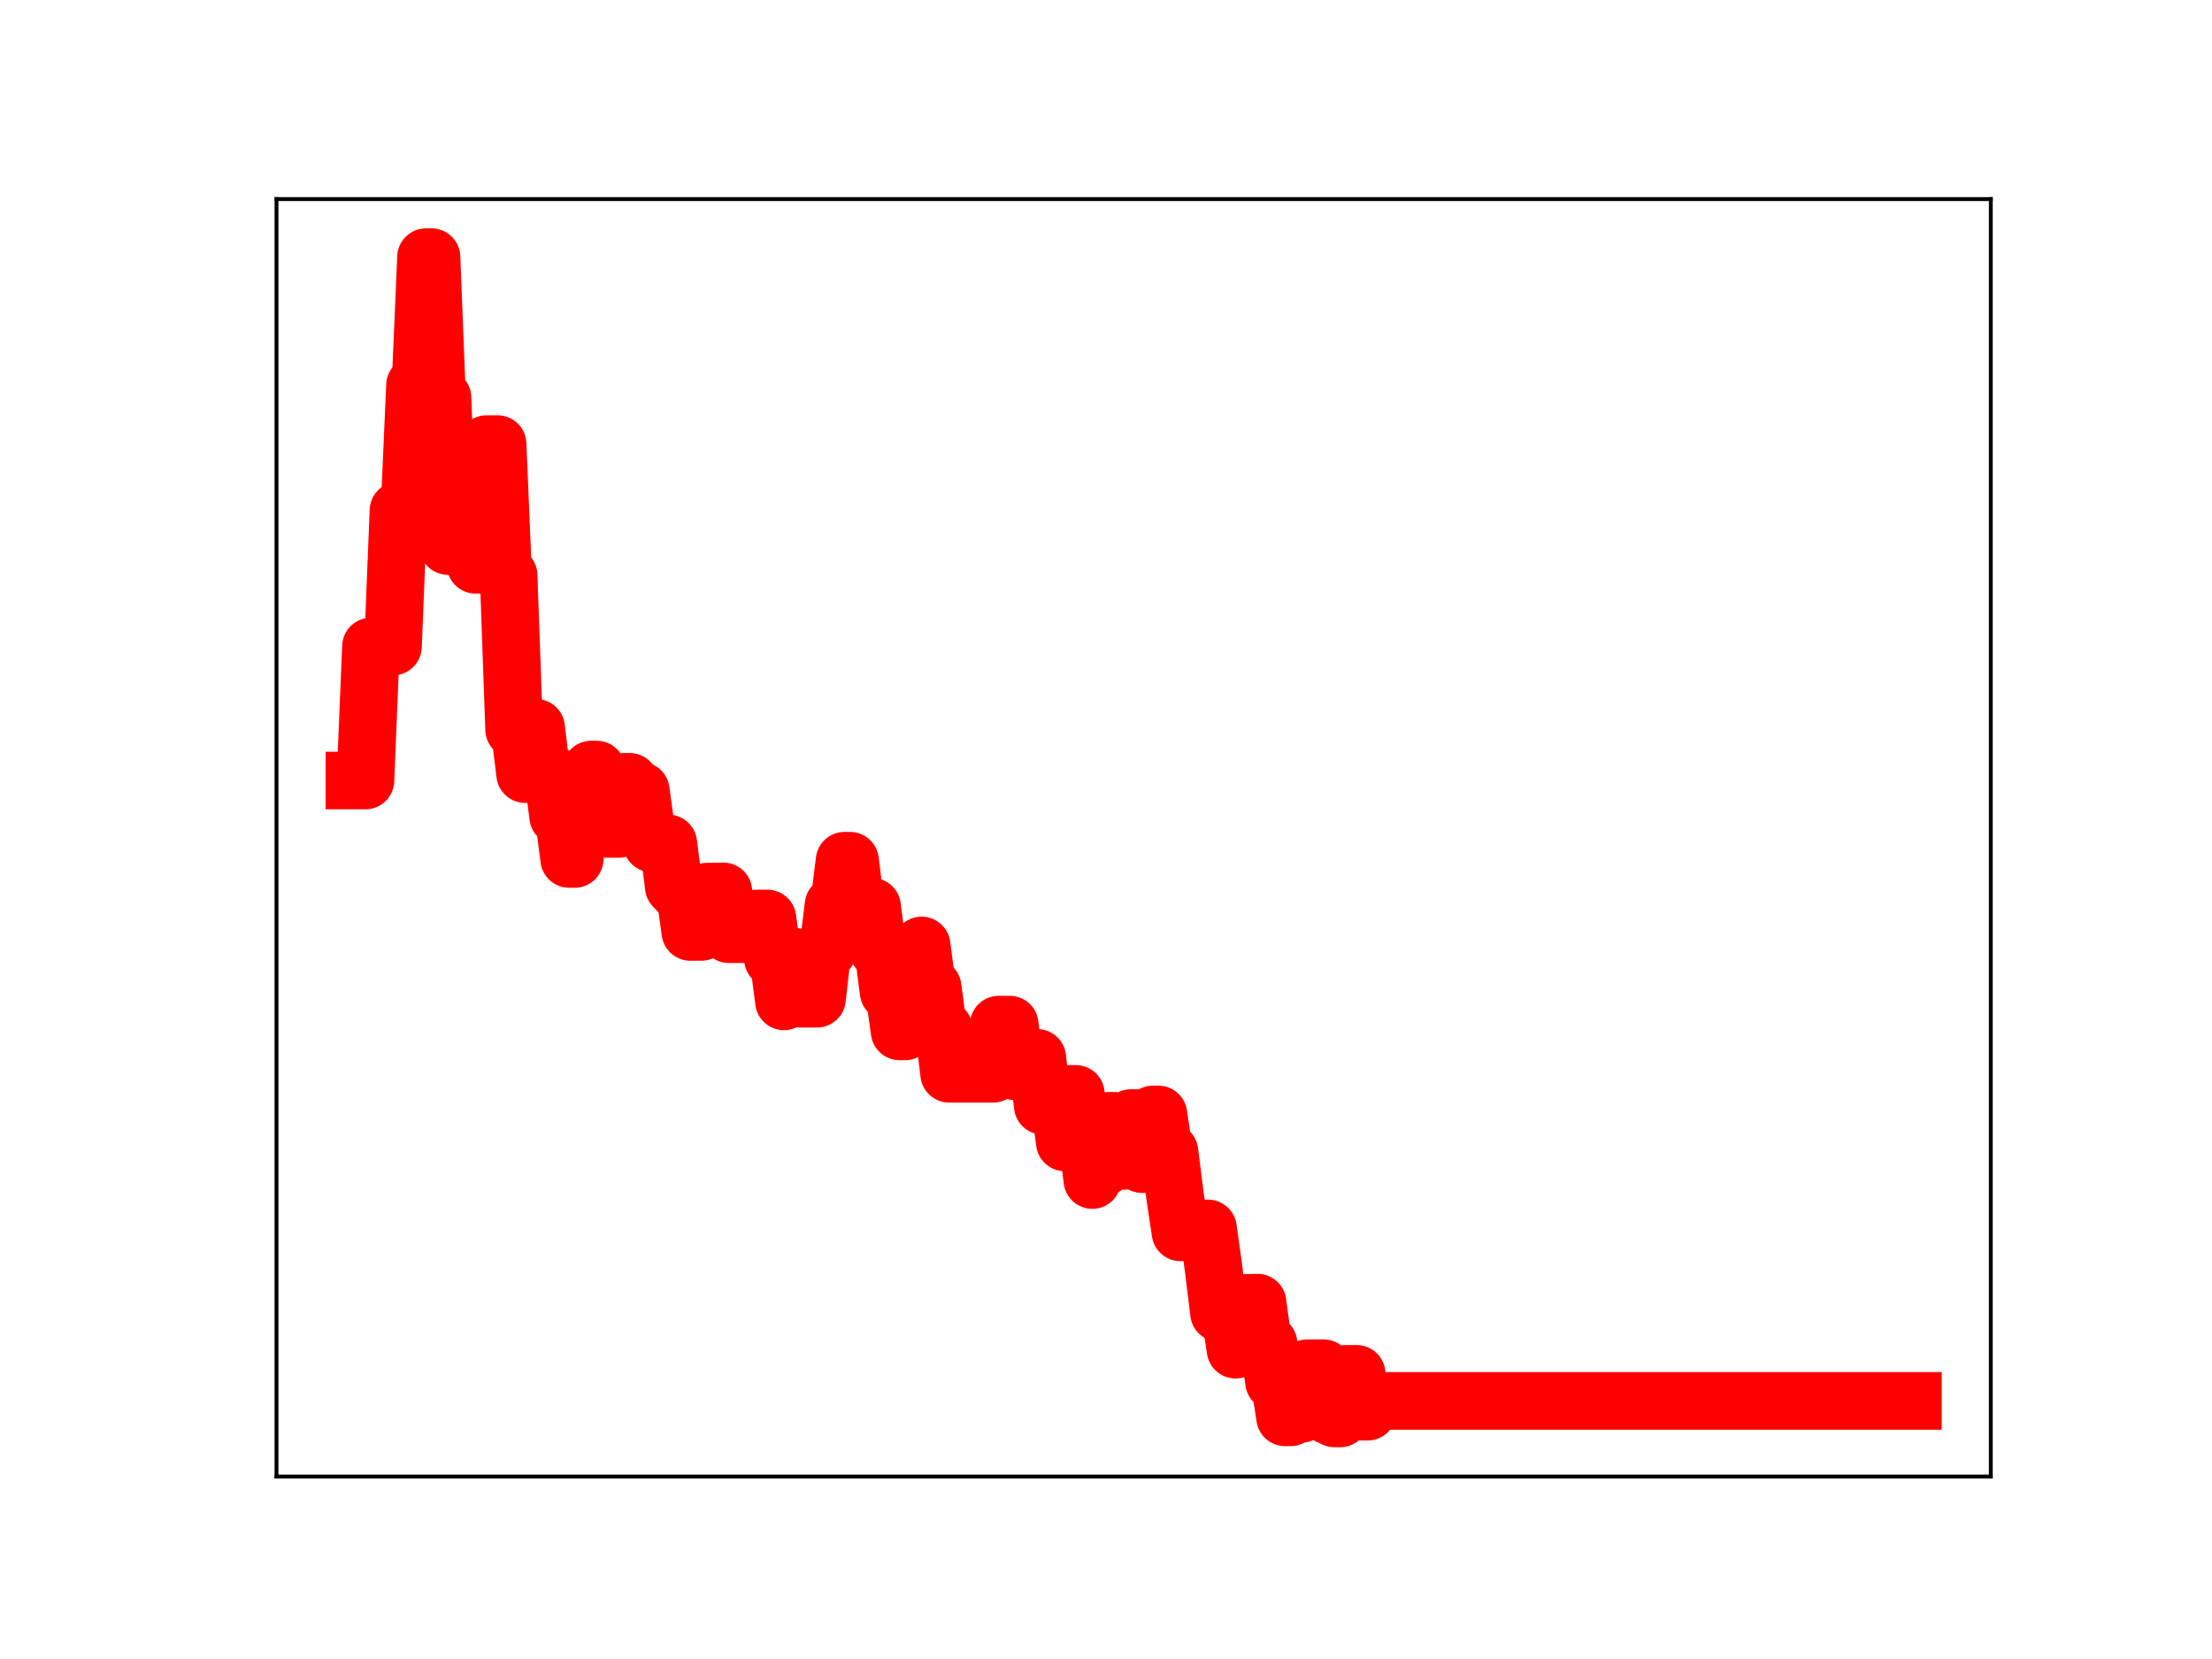 <?xml version="1.0" encoding="utf-8" standalone="no"?>
<!DOCTYPE svg PUBLIC "-//W3C//DTD SVG 1.1//EN"
  "http://www.w3.org/Graphics/SVG/1.1/DTD/svg11.dtd">
<!-- Created with matplotlib (https://matplotlib.org/) -->
<svg height="345.6pt" version="1.1" viewBox="0 0 460.8 345.6" width="460.8pt" xmlns="http://www.w3.org/2000/svg" xmlns:xlink="http://www.w3.org/1999/xlink">
 <defs>
  <style type="text/css">
*{stroke-linecap:butt;stroke-linejoin:round;}
  </style>
 </defs>
 <g id="figure_1">
  <g id="patch_1">
   <path d="M 0 345.6 
L 460.8 345.6 
L 460.8 0 
L 0 0 
z
" style="fill:#ffffff;"/>
  </g>
  <g id="axes_1">
   <g id="patch_2">
    <path d="M 57.6 307.584 
L 414.72 307.584 
L 414.72 41.472 
L 57.6 41.472 
z
" style="fill:#ffffff;"/>
   </g>
   <g id="line2d_1">
    <path clip-path="url(#p94b9db3581)" d="M 73.833 162.597 
L 76.127 162.597 
L 77.274 134.69 
L 81.863 134.69 
L 83.01 106.35 
L 85.305 106.35 
L 86.452 80.25 
L 87.599 80.25 
L 88.746 53.568 
L 89.893 53.568 
L 91.041 82.873 
L 92.188 82.873 
L 93.335 113.751 
L 97.924 113.751 
L 99.071 117.655 
L 100.218 117.655 
L 101.365 92.515 
L 103.66 92.515 
L 104.807 119.828 
L 105.954 119.828 
L 107.101 151.978 
L 108.248 151.978 
L 109.396 161.263 
L 110.543 161.263 
L 111.69 151.629 
L 112.837 161.286 
L 115.132 161.286 
L 116.279 170.097 
L 117.426 170.097 
L 118.573 178.94 
L 119.72 178.94 
L 120.867 169.253 
L 122.015 169.253 
L 123.162 160.318 
L 124.309 160.318 
L 125.456 163.246 
L 126.603 172.68 
L 128.898 172.68 
L 130.045 162.872 
L 131.192 162.872 
L 132.339 164.718 
L 133.487 164.718 
L 134.634 173.137 
L 135.781 175.702 
L 139.223 175.702 
L 140.37 184.728 
L 141.517 185.922 
L 142.664 185.922 
L 143.811 194.141 
L 146.106 194.141 
L 147.253 185.748 
L 150.694 185.699 
L 151.842 194.616 
L 155.283 194.616 
L 156.43 192.556 
L 157.578 191.343 
L 159.872 191.343 
L 161.019 199.752 
L 162.166 199.752 
L 163.313 208.601 
L 164.461 199.325 
L 165.608 199.325 
L 166.755 208.053 
L 170.197 208.053 
L 171.344 197.909 
L 172.491 197.909 
L 173.638 188.56 
L 174.785 188.56 
L 175.933 179.307 
L 177.08 179.307 
L 178.227 188.517 
L 179.374 188.517 
L 180.521 188.884 
L 181.669 188.884 
L 182.816 197.748 
L 183.963 197.748 
L 185.11 206.636 
L 186.257 206.636 
L 187.404 214.855 
L 188.552 214.855 
L 189.699 206.062 
L 190.846 206.062 
L 191.993 196.954 
L 193.14 205.668 
L 194.288 205.668 
L 195.435 214.3 
L 196.582 214.3 
L 197.729 223.689 
L 206.907 223.689 
L 208.054 213.447 
L 210.348 213.447 
L 211.495 223.178 
L 212.643 223.178 
L 213.79 220.377 
L 216.084 220.377 
L 217.231 230.363 
L 218.379 230.363 
L 219.526 229.341 
L 220.673 229.341 
L 221.82 237.985 
L 222.967 227.883 
L 224.115 227.883 
L 225.262 236.664 
L 226.409 236.664 
L 227.556 245.823 
L 228.703 243.26 
L 229.85 243.26 
L 230.998 233.483 
L 232.145 233.483 
L 233.292 241.82 
L 234.439 241.82 
L 235.586 232.912 
L 236.734 232.912 
L 237.881 242.499 
L 239.028 242.499 
L 240.175 232.159 
L 241.322 232.159 
L 242.47 239.931 
L 243.617 239.931 
L 244.764 249.041 
L 245.911 256.717 
L 248.205 256.717 
L 249.353 255.901 
L 251.647 255.901 
L 252.794 264.1 
L 253.941 273.514 
L 256.236 273.514 
L 257.383 281.164 
L 258.53 271.434 
L 261.972 271.369 
L 263.119 279.908 
L 264.266 279.908 
L 265.413 287.873 
L 266.561 287.873 
L 267.708 295.258 
L 268.855 295.258 
L 270.002 294.525 
L 271.149 294.525 
L 272.296 285.027 
L 275.738 285.027 
L 276.885 294.959 
L 278.032 295.488 
L 279.18 295.488 
L 280.327 286.197 
L 282.621 286.197 
L 283.768 294.08 
L 284.916 294.08 
L 286.063 291.833 
L 398.487 291.833 
L 398.487 291.833 
" style="fill:none;stroke:#ff0000;stroke-linecap:square;stroke-width:12;"/>
    <defs>
     <path d="M 0 3 
C 0.796 3 1.559 2.684 2.121 2.121 
C 2.684 1.559 3 0.796 3 0 
C 3 -0.796 2.684 -1.559 2.121 -2.121 
C 1.559 -2.684 0.796 -3 0 -3 
C -0.796 -3 -1.559 -2.684 -2.121 -2.121 
C -2.684 -1.559 -3 -0.796 -3 0 
C -3 0.796 -2.684 1.559 -2.121 2.121 
C -1.559 2.684 -0.796 3 0 3 
z
" id="mf8031510fc" style="stroke:#ff0000;"/>
    </defs>
    <g clip-path="url(#p94b9db3581)">
     <use style="fill:#ff0000;stroke:#ff0000;" x="73.833" xlink:href="#mf8031510fc" y="162.597"/>
     <use style="fill:#ff0000;stroke:#ff0000;" x="74.98" xlink:href="#mf8031510fc" y="162.597"/>
     <use style="fill:#ff0000;stroke:#ff0000;" x="76.127" xlink:href="#mf8031510fc" y="162.597"/>
     <use style="fill:#ff0000;stroke:#ff0000;" x="77.274" xlink:href="#mf8031510fc" y="134.69"/>
     <use style="fill:#ff0000;stroke:#ff0000;" x="78.421" xlink:href="#mf8031510fc" y="134.69"/>
     <use style="fill:#ff0000;stroke:#ff0000;" x="79.569" xlink:href="#mf8031510fc" y="134.69"/>
     <use style="fill:#ff0000;stroke:#ff0000;" x="80.716" xlink:href="#mf8031510fc" y="134.69"/>
     <use style="fill:#ff0000;stroke:#ff0000;" x="81.863" xlink:href="#mf8031510fc" y="134.69"/>
     <use style="fill:#ff0000;stroke:#ff0000;" x="83.01" xlink:href="#mf8031510fc" y="106.35"/>
     <use style="fill:#ff0000;stroke:#ff0000;" x="84.157" xlink:href="#mf8031510fc" y="106.35"/>
     <use style="fill:#ff0000;stroke:#ff0000;" x="85.305" xlink:href="#mf8031510fc" y="106.35"/>
     <use style="fill:#ff0000;stroke:#ff0000;" x="86.452" xlink:href="#mf8031510fc" y="80.25"/>
     <use style="fill:#ff0000;stroke:#ff0000;" x="87.599" xlink:href="#mf8031510fc" y="80.25"/>
     <use style="fill:#ff0000;stroke:#ff0000;" x="88.746" xlink:href="#mf8031510fc" y="53.568"/>
     <use style="fill:#ff0000;stroke:#ff0000;" x="89.893" xlink:href="#mf8031510fc" y="53.568"/>
     <use style="fill:#ff0000;stroke:#ff0000;" x="91.041" xlink:href="#mf8031510fc" y="82.873"/>
     <use style="fill:#ff0000;stroke:#ff0000;" x="92.188" xlink:href="#mf8031510fc" y="82.873"/>
     <use style="fill:#ff0000;stroke:#ff0000;" x="93.335" xlink:href="#mf8031510fc" y="113.751"/>
     <use style="fill:#ff0000;stroke:#ff0000;" x="94.482" xlink:href="#mf8031510fc" y="113.751"/>
     <use style="fill:#ff0000;stroke:#ff0000;" x="95.629" xlink:href="#mf8031510fc" y="113.751"/>
     <use style="fill:#ff0000;stroke:#ff0000;" x="96.777" xlink:href="#mf8031510fc" y="113.751"/>
     <use style="fill:#ff0000;stroke:#ff0000;" x="97.924" xlink:href="#mf8031510fc" y="113.751"/>
     <use style="fill:#ff0000;stroke:#ff0000;" x="99.071" xlink:href="#mf8031510fc" y="117.655"/>
     <use style="fill:#ff0000;stroke:#ff0000;" x="100.218" xlink:href="#mf8031510fc" y="117.655"/>
     <use style="fill:#ff0000;stroke:#ff0000;" x="101.365" xlink:href="#mf8031510fc" y="92.515"/>
     <use style="fill:#ff0000;stroke:#ff0000;" x="102.512" xlink:href="#mf8031510fc" y="92.515"/>
     <use style="fill:#ff0000;stroke:#ff0000;" x="103.66" xlink:href="#mf8031510fc" y="92.515"/>
     <use style="fill:#ff0000;stroke:#ff0000;" x="104.807" xlink:href="#mf8031510fc" y="119.828"/>
     <use style="fill:#ff0000;stroke:#ff0000;" x="105.954" xlink:href="#mf8031510fc" y="119.828"/>
     <use style="fill:#ff0000;stroke:#ff0000;" x="107.101" xlink:href="#mf8031510fc" y="151.978"/>
     <use style="fill:#ff0000;stroke:#ff0000;" x="108.248" xlink:href="#mf8031510fc" y="151.978"/>
     <use style="fill:#ff0000;stroke:#ff0000;" x="109.396" xlink:href="#mf8031510fc" y="161.263"/>
     <use style="fill:#ff0000;stroke:#ff0000;" x="110.543" xlink:href="#mf8031510fc" y="161.263"/>
     <use style="fill:#ff0000;stroke:#ff0000;" x="111.69" xlink:href="#mf8031510fc" y="151.629"/>
     <use style="fill:#ff0000;stroke:#ff0000;" x="112.837" xlink:href="#mf8031510fc" y="161.286"/>
     <use style="fill:#ff0000;stroke:#ff0000;" x="113.984" xlink:href="#mf8031510fc" y="161.286"/>
     <use style="fill:#ff0000;stroke:#ff0000;" x="115.132" xlink:href="#mf8031510fc" y="161.286"/>
     <use style="fill:#ff0000;stroke:#ff0000;" x="116.279" xlink:href="#mf8031510fc" y="170.097"/>
     <use style="fill:#ff0000;stroke:#ff0000;" x="117.426" xlink:href="#mf8031510fc" y="170.097"/>
     <use style="fill:#ff0000;stroke:#ff0000;" x="118.573" xlink:href="#mf8031510fc" y="178.94"/>
     <use style="fill:#ff0000;stroke:#ff0000;" x="119.72" xlink:href="#mf8031510fc" y="178.94"/>
     <use style="fill:#ff0000;stroke:#ff0000;" x="120.867" xlink:href="#mf8031510fc" y="169.253"/>
     <use style="fill:#ff0000;stroke:#ff0000;" x="122.015" xlink:href="#mf8031510fc" y="169.253"/>
     <use style="fill:#ff0000;stroke:#ff0000;" x="123.162" xlink:href="#mf8031510fc" y="160.318"/>
     <use style="fill:#ff0000;stroke:#ff0000;" x="124.309" xlink:href="#mf8031510fc" y="160.318"/>
     <use style="fill:#ff0000;stroke:#ff0000;" x="125.456" xlink:href="#mf8031510fc" y="163.246"/>
     <use style="fill:#ff0000;stroke:#ff0000;" x="126.603" xlink:href="#mf8031510fc" y="172.68"/>
     <use style="fill:#ff0000;stroke:#ff0000;" x="127.751" xlink:href="#mf8031510fc" y="172.68"/>
     <use style="fill:#ff0000;stroke:#ff0000;" x="128.898" xlink:href="#mf8031510fc" y="172.68"/>
     <use style="fill:#ff0000;stroke:#ff0000;" x="130.045" xlink:href="#mf8031510fc" y="162.872"/>
     <use style="fill:#ff0000;stroke:#ff0000;" x="131.192" xlink:href="#mf8031510fc" y="162.872"/>
     <use style="fill:#ff0000;stroke:#ff0000;" x="132.339" xlink:href="#mf8031510fc" y="164.718"/>
     <use style="fill:#ff0000;stroke:#ff0000;" x="133.487" xlink:href="#mf8031510fc" y="164.718"/>
     <use style="fill:#ff0000;stroke:#ff0000;" x="134.634" xlink:href="#mf8031510fc" y="173.137"/>
     <use style="fill:#ff0000;stroke:#ff0000;" x="135.781" xlink:href="#mf8031510fc" y="175.702"/>
     <use style="fill:#ff0000;stroke:#ff0000;" x="136.928" xlink:href="#mf8031510fc" y="175.702"/>
     <use style="fill:#ff0000;stroke:#ff0000;" x="138.075" xlink:href="#mf8031510fc" y="175.702"/>
     <use style="fill:#ff0000;stroke:#ff0000;" x="139.223" xlink:href="#mf8031510fc" y="175.702"/>
     <use style="fill:#ff0000;stroke:#ff0000;" x="140.37" xlink:href="#mf8031510fc" y="184.728"/>
     <use style="fill:#ff0000;stroke:#ff0000;" x="141.517" xlink:href="#mf8031510fc" y="185.922"/>
     <use style="fill:#ff0000;stroke:#ff0000;" x="142.664" xlink:href="#mf8031510fc" y="185.922"/>
     <use style="fill:#ff0000;stroke:#ff0000;" x="143.811" xlink:href="#mf8031510fc" y="194.141"/>
     <use style="fill:#ff0000;stroke:#ff0000;" x="144.958" xlink:href="#mf8031510fc" y="194.141"/>
     <use style="fill:#ff0000;stroke:#ff0000;" x="146.106" xlink:href="#mf8031510fc" y="194.141"/>
     <use style="fill:#ff0000;stroke:#ff0000;" x="147.253" xlink:href="#mf8031510fc" y="185.748"/>
     <use style="fill:#ff0000;stroke:#ff0000;" x="148.4" xlink:href="#mf8031510fc" y="185.748"/>
     <use style="fill:#ff0000;stroke:#ff0000;" x="149.547" xlink:href="#mf8031510fc" y="185.748"/>
     <use style="fill:#ff0000;stroke:#ff0000;" x="150.694" xlink:href="#mf8031510fc" y="185.699"/>
     <use style="fill:#ff0000;stroke:#ff0000;" x="151.842" xlink:href="#mf8031510fc" y="194.616"/>
     <use style="fill:#ff0000;stroke:#ff0000;" x="152.989" xlink:href="#mf8031510fc" y="194.616"/>
     <use style="fill:#ff0000;stroke:#ff0000;" x="154.136" xlink:href="#mf8031510fc" y="194.616"/>
     <use style="fill:#ff0000;stroke:#ff0000;" x="155.283" xlink:href="#mf8031510fc" y="194.616"/>
     <use style="fill:#ff0000;stroke:#ff0000;" x="156.43" xlink:href="#mf8031510fc" y="192.556"/>
     <use style="fill:#ff0000;stroke:#ff0000;" x="157.578" xlink:href="#mf8031510fc" y="191.343"/>
     <use style="fill:#ff0000;stroke:#ff0000;" x="158.725" xlink:href="#mf8031510fc" y="191.343"/>
     <use style="fill:#ff0000;stroke:#ff0000;" x="159.872" xlink:href="#mf8031510fc" y="191.343"/>
     <use style="fill:#ff0000;stroke:#ff0000;" x="161.019" xlink:href="#mf8031510fc" y="199.752"/>
     <use style="fill:#ff0000;stroke:#ff0000;" x="162.166" xlink:href="#mf8031510fc" y="199.752"/>
     <use style="fill:#ff0000;stroke:#ff0000;" x="163.313" xlink:href="#mf8031510fc" y="208.601"/>
     <use style="fill:#ff0000;stroke:#ff0000;" x="164.461" xlink:href="#mf8031510fc" y="199.325"/>
     <use style="fill:#ff0000;stroke:#ff0000;" x="165.608" xlink:href="#mf8031510fc" y="199.325"/>
     <use style="fill:#ff0000;stroke:#ff0000;" x="166.755" xlink:href="#mf8031510fc" y="208.053"/>
     <use style="fill:#ff0000;stroke:#ff0000;" x="167.902" xlink:href="#mf8031510fc" y="208.053"/>
     <use style="fill:#ff0000;stroke:#ff0000;" x="169.049" xlink:href="#mf8031510fc" y="208.053"/>
     <use style="fill:#ff0000;stroke:#ff0000;" x="170.197" xlink:href="#mf8031510fc" y="208.053"/>
     <use style="fill:#ff0000;stroke:#ff0000;" x="171.344" xlink:href="#mf8031510fc" y="197.909"/>
     <use style="fill:#ff0000;stroke:#ff0000;" x="172.491" xlink:href="#mf8031510fc" y="197.909"/>
     <use style="fill:#ff0000;stroke:#ff0000;" x="173.638" xlink:href="#mf8031510fc" y="188.56"/>
     <use style="fill:#ff0000;stroke:#ff0000;" x="174.785" xlink:href="#mf8031510fc" y="188.56"/>
     <use style="fill:#ff0000;stroke:#ff0000;" x="175.933" xlink:href="#mf8031510fc" y="179.307"/>
     <use style="fill:#ff0000;stroke:#ff0000;" x="177.08" xlink:href="#mf8031510fc" y="179.307"/>
     <use style="fill:#ff0000;stroke:#ff0000;" x="178.227" xlink:href="#mf8031510fc" y="188.517"/>
     <use style="fill:#ff0000;stroke:#ff0000;" x="179.374" xlink:href="#mf8031510fc" y="188.517"/>
     <use style="fill:#ff0000;stroke:#ff0000;" x="180.521" xlink:href="#mf8031510fc" y="188.884"/>
     <use style="fill:#ff0000;stroke:#ff0000;" x="181.669" xlink:href="#mf8031510fc" y="188.884"/>
     <use style="fill:#ff0000;stroke:#ff0000;" x="182.816" xlink:href="#mf8031510fc" y="197.748"/>
     <use style="fill:#ff0000;stroke:#ff0000;" x="183.963" xlink:href="#mf8031510fc" y="197.748"/>
     <use style="fill:#ff0000;stroke:#ff0000;" x="185.11" xlink:href="#mf8031510fc" y="206.636"/>
     <use style="fill:#ff0000;stroke:#ff0000;" x="186.257" xlink:href="#mf8031510fc" y="206.636"/>
     <use style="fill:#ff0000;stroke:#ff0000;" x="187.404" xlink:href="#mf8031510fc" y="214.855"/>
     <use style="fill:#ff0000;stroke:#ff0000;" x="188.552" xlink:href="#mf8031510fc" y="214.855"/>
     <use style="fill:#ff0000;stroke:#ff0000;" x="189.699" xlink:href="#mf8031510fc" y="206.062"/>
     <use style="fill:#ff0000;stroke:#ff0000;" x="190.846" xlink:href="#mf8031510fc" y="206.062"/>
     <use style="fill:#ff0000;stroke:#ff0000;" x="191.993" xlink:href="#mf8031510fc" y="196.954"/>
     <use style="fill:#ff0000;stroke:#ff0000;" x="193.14" xlink:href="#mf8031510fc" y="205.668"/>
     <use style="fill:#ff0000;stroke:#ff0000;" x="194.288" xlink:href="#mf8031510fc" y="205.668"/>
     <use style="fill:#ff0000;stroke:#ff0000;" x="195.435" xlink:href="#mf8031510fc" y="214.3"/>
     <use style="fill:#ff0000;stroke:#ff0000;" x="196.582" xlink:href="#mf8031510fc" y="214.3"/>
     <use style="fill:#ff0000;stroke:#ff0000;" x="197.729" xlink:href="#mf8031510fc" y="223.689"/>
     <use style="fill:#ff0000;stroke:#ff0000;" x="198.876" xlink:href="#mf8031510fc" y="223.689"/>
     <use style="fill:#ff0000;stroke:#ff0000;" x="200.024" xlink:href="#mf8031510fc" y="223.689"/>
     <use style="fill:#ff0000;stroke:#ff0000;" x="201.171" xlink:href="#mf8031510fc" y="223.689"/>
     <use style="fill:#ff0000;stroke:#ff0000;" x="202.318" xlink:href="#mf8031510fc" y="223.689"/>
     <use style="fill:#ff0000;stroke:#ff0000;" x="203.465" xlink:href="#mf8031510fc" y="223.689"/>
     <use style="fill:#ff0000;stroke:#ff0000;" x="204.612" xlink:href="#mf8031510fc" y="223.689"/>
     <use style="fill:#ff0000;stroke:#ff0000;" x="205.759" xlink:href="#mf8031510fc" y="223.689"/>
     <use style="fill:#ff0000;stroke:#ff0000;" x="206.907" xlink:href="#mf8031510fc" y="223.689"/>
     <use style="fill:#ff0000;stroke:#ff0000;" x="208.054" xlink:href="#mf8031510fc" y="213.447"/>
     <use style="fill:#ff0000;stroke:#ff0000;" x="209.201" xlink:href="#mf8031510fc" y="213.447"/>
     <use style="fill:#ff0000;stroke:#ff0000;" x="210.348" xlink:href="#mf8031510fc" y="213.447"/>
     <use style="fill:#ff0000;stroke:#ff0000;" x="211.495" xlink:href="#mf8031510fc" y="223.178"/>
     <use style="fill:#ff0000;stroke:#ff0000;" x="212.643" xlink:href="#mf8031510fc" y="223.178"/>
     <use style="fill:#ff0000;stroke:#ff0000;" x="213.79" xlink:href="#mf8031510fc" y="220.377"/>
     <use style="fill:#ff0000;stroke:#ff0000;" x="214.937" xlink:href="#mf8031510fc" y="220.377"/>
     <use style="fill:#ff0000;stroke:#ff0000;" x="216.084" xlink:href="#mf8031510fc" y="220.377"/>
     <use style="fill:#ff0000;stroke:#ff0000;" x="217.231" xlink:href="#mf8031510fc" y="230.363"/>
     <use style="fill:#ff0000;stroke:#ff0000;" x="218.379" xlink:href="#mf8031510fc" y="230.363"/>
     <use style="fill:#ff0000;stroke:#ff0000;" x="219.526" xlink:href="#mf8031510fc" y="229.341"/>
     <use style="fill:#ff0000;stroke:#ff0000;" x="220.673" xlink:href="#mf8031510fc" y="229.341"/>
     <use style="fill:#ff0000;stroke:#ff0000;" x="221.82" xlink:href="#mf8031510fc" y="237.985"/>
     <use style="fill:#ff0000;stroke:#ff0000;" x="222.967" xlink:href="#mf8031510fc" y="227.883"/>
     <use style="fill:#ff0000;stroke:#ff0000;" x="224.115" xlink:href="#mf8031510fc" y="227.883"/>
     <use style="fill:#ff0000;stroke:#ff0000;" x="225.262" xlink:href="#mf8031510fc" y="236.664"/>
     <use style="fill:#ff0000;stroke:#ff0000;" x="226.409" xlink:href="#mf8031510fc" y="236.664"/>
     <use style="fill:#ff0000;stroke:#ff0000;" x="227.556" xlink:href="#mf8031510fc" y="245.823"/>
     <use style="fill:#ff0000;stroke:#ff0000;" x="228.703" xlink:href="#mf8031510fc" y="243.26"/>
     <use style="fill:#ff0000;stroke:#ff0000;" x="229.85" xlink:href="#mf8031510fc" y="243.26"/>
     <use style="fill:#ff0000;stroke:#ff0000;" x="230.998" xlink:href="#mf8031510fc" y="233.483"/>
     <use style="fill:#ff0000;stroke:#ff0000;" x="232.145" xlink:href="#mf8031510fc" y="233.483"/>
     <use style="fill:#ff0000;stroke:#ff0000;" x="233.292" xlink:href="#mf8031510fc" y="241.82"/>
     <use style="fill:#ff0000;stroke:#ff0000;" x="234.439" xlink:href="#mf8031510fc" y="241.82"/>
     <use style="fill:#ff0000;stroke:#ff0000;" x="235.586" xlink:href="#mf8031510fc" y="232.912"/>
     <use style="fill:#ff0000;stroke:#ff0000;" x="236.734" xlink:href="#mf8031510fc" y="232.912"/>
     <use style="fill:#ff0000;stroke:#ff0000;" x="237.881" xlink:href="#mf8031510fc" y="242.499"/>
     <use style="fill:#ff0000;stroke:#ff0000;" x="239.028" xlink:href="#mf8031510fc" y="242.499"/>
     <use style="fill:#ff0000;stroke:#ff0000;" x="240.175" xlink:href="#mf8031510fc" y="232.159"/>
     <use style="fill:#ff0000;stroke:#ff0000;" x="241.322" xlink:href="#mf8031510fc" y="232.159"/>
     <use style="fill:#ff0000;stroke:#ff0000;" x="242.47" xlink:href="#mf8031510fc" y="239.931"/>
     <use style="fill:#ff0000;stroke:#ff0000;" x="243.617" xlink:href="#mf8031510fc" y="239.931"/>
     <use style="fill:#ff0000;stroke:#ff0000;" x="244.764" xlink:href="#mf8031510fc" y="249.041"/>
     <use style="fill:#ff0000;stroke:#ff0000;" x="245.911" xlink:href="#mf8031510fc" y="256.717"/>
     <use style="fill:#ff0000;stroke:#ff0000;" x="247.058" xlink:href="#mf8031510fc" y="256.717"/>
     <use style="fill:#ff0000;stroke:#ff0000;" x="248.205" xlink:href="#mf8031510fc" y="256.717"/>
     <use style="fill:#ff0000;stroke:#ff0000;" x="249.353" xlink:href="#mf8031510fc" y="255.901"/>
     <use style="fill:#ff0000;stroke:#ff0000;" x="250.5" xlink:href="#mf8031510fc" y="255.901"/>
     <use style="fill:#ff0000;stroke:#ff0000;" x="251.647" xlink:href="#mf8031510fc" y="255.901"/>
     <use style="fill:#ff0000;stroke:#ff0000;" x="252.794" xlink:href="#mf8031510fc" y="264.1"/>
     <use style="fill:#ff0000;stroke:#ff0000;" x="253.941" xlink:href="#mf8031510fc" y="273.514"/>
     <use style="fill:#ff0000;stroke:#ff0000;" x="255.089" xlink:href="#mf8031510fc" y="273.514"/>
     <use style="fill:#ff0000;stroke:#ff0000;" x="256.236" xlink:href="#mf8031510fc" y="273.514"/>
     <use style="fill:#ff0000;stroke:#ff0000;" x="257.383" xlink:href="#mf8031510fc" y="281.164"/>
     <use style="fill:#ff0000;stroke:#ff0000;" x="258.53" xlink:href="#mf8031510fc" y="271.434"/>
     <use style="fill:#ff0000;stroke:#ff0000;" x="259.677" xlink:href="#mf8031510fc" y="271.434"/>
     <use style="fill:#ff0000;stroke:#ff0000;" x="260.825" xlink:href="#mf8031510fc" y="271.369"/>
     <use style="fill:#ff0000;stroke:#ff0000;" x="261.972" xlink:href="#mf8031510fc" y="271.369"/>
     <use style="fill:#ff0000;stroke:#ff0000;" x="263.119" xlink:href="#mf8031510fc" y="279.908"/>
     <use style="fill:#ff0000;stroke:#ff0000;" x="264.266" xlink:href="#mf8031510fc" y="279.908"/>
     <use style="fill:#ff0000;stroke:#ff0000;" x="265.413" xlink:href="#mf8031510fc" y="287.873"/>
     <use style="fill:#ff0000;stroke:#ff0000;" x="266.561" xlink:href="#mf8031510fc" y="287.873"/>
     <use style="fill:#ff0000;stroke:#ff0000;" x="267.708" xlink:href="#mf8031510fc" y="295.258"/>
     <use style="fill:#ff0000;stroke:#ff0000;" x="268.855" xlink:href="#mf8031510fc" y="295.258"/>
     <use style="fill:#ff0000;stroke:#ff0000;" x="270.002" xlink:href="#mf8031510fc" y="294.525"/>
     <use style="fill:#ff0000;stroke:#ff0000;" x="271.149" xlink:href="#mf8031510fc" y="294.525"/>
     <use style="fill:#ff0000;stroke:#ff0000;" x="272.296" xlink:href="#mf8031510fc" y="285.027"/>
     <use style="fill:#ff0000;stroke:#ff0000;" x="273.444" xlink:href="#mf8031510fc" y="285.027"/>
     <use style="fill:#ff0000;stroke:#ff0000;" x="274.591" xlink:href="#mf8031510fc" y="285.027"/>
     <use style="fill:#ff0000;stroke:#ff0000;" x="275.738" xlink:href="#mf8031510fc" y="285.027"/>
     <use style="fill:#ff0000;stroke:#ff0000;" x="276.885" xlink:href="#mf8031510fc" y="294.959"/>
     <use style="fill:#ff0000;stroke:#ff0000;" x="278.032" xlink:href="#mf8031510fc" y="295.488"/>
     <use style="fill:#ff0000;stroke:#ff0000;" x="279.18" xlink:href="#mf8031510fc" y="295.488"/>
     <use style="fill:#ff0000;stroke:#ff0000;" x="280.327" xlink:href="#mf8031510fc" y="286.197"/>
     <use style="fill:#ff0000;stroke:#ff0000;" x="281.474" xlink:href="#mf8031510fc" y="286.197"/>
     <use style="fill:#ff0000;stroke:#ff0000;" x="282.621" xlink:href="#mf8031510fc" y="286.197"/>
     <use style="fill:#ff0000;stroke:#ff0000;" x="283.768" xlink:href="#mf8031510fc" y="294.08"/>
     <use style="fill:#ff0000;stroke:#ff0000;" x="284.916" xlink:href="#mf8031510fc" y="294.08"/>
     <use style="fill:#ff0000;stroke:#ff0000;" x="286.063" xlink:href="#mf8031510fc" y="291.833"/>
     <use style="fill:#ff0000;stroke:#ff0000;" x="287.21" xlink:href="#mf8031510fc" y="291.833"/>
     <use style="fill:#ff0000;stroke:#ff0000;" x="288.357" xlink:href="#mf8031510fc" y="291.833"/>
     <use style="fill:#ff0000;stroke:#ff0000;" x="289.504" xlink:href="#mf8031510fc" y="291.833"/>
     <use style="fill:#ff0000;stroke:#ff0000;" x="290.651" xlink:href="#mf8031510fc" y="291.833"/>
     <use style="fill:#ff0000;stroke:#ff0000;" x="291.799" xlink:href="#mf8031510fc" y="291.833"/>
     <use style="fill:#ff0000;stroke:#ff0000;" x="292.946" xlink:href="#mf8031510fc" y="291.833"/>
     <use style="fill:#ff0000;stroke:#ff0000;" x="294.093" xlink:href="#mf8031510fc" y="291.833"/>
     <use style="fill:#ff0000;stroke:#ff0000;" x="295.24" xlink:href="#mf8031510fc" y="291.833"/>
     <use style="fill:#ff0000;stroke:#ff0000;" x="296.387" xlink:href="#mf8031510fc" y="291.833"/>
     <use style="fill:#ff0000;stroke:#ff0000;" x="297.535" xlink:href="#mf8031510fc" y="291.833"/>
     <use style="fill:#ff0000;stroke:#ff0000;" x="298.682" xlink:href="#mf8031510fc" y="291.833"/>
     <use style="fill:#ff0000;stroke:#ff0000;" x="299.829" xlink:href="#mf8031510fc" y="291.833"/>
     <use style="fill:#ff0000;stroke:#ff0000;" x="300.976" xlink:href="#mf8031510fc" y="291.833"/>
     <use style="fill:#ff0000;stroke:#ff0000;" x="302.123" xlink:href="#mf8031510fc" y="291.833"/>
     <use style="fill:#ff0000;stroke:#ff0000;" x="303.271" xlink:href="#mf8031510fc" y="291.833"/>
     <use style="fill:#ff0000;stroke:#ff0000;" x="304.418" xlink:href="#mf8031510fc" y="291.833"/>
     <use style="fill:#ff0000;stroke:#ff0000;" x="305.565" xlink:href="#mf8031510fc" y="291.833"/>
     <use style="fill:#ff0000;stroke:#ff0000;" x="306.712" xlink:href="#mf8031510fc" y="291.833"/>
     <use style="fill:#ff0000;stroke:#ff0000;" x="307.859" xlink:href="#mf8031510fc" y="291.833"/>
     <use style="fill:#ff0000;stroke:#ff0000;" x="309.007" xlink:href="#mf8031510fc" y="291.833"/>
     <use style="fill:#ff0000;stroke:#ff0000;" x="310.154" xlink:href="#mf8031510fc" y="291.833"/>
     <use style="fill:#ff0000;stroke:#ff0000;" x="311.301" xlink:href="#mf8031510fc" y="291.833"/>
     <use style="fill:#ff0000;stroke:#ff0000;" x="312.448" xlink:href="#mf8031510fc" y="291.833"/>
     <use style="fill:#ff0000;stroke:#ff0000;" x="313.595" xlink:href="#mf8031510fc" y="291.833"/>
     <use style="fill:#ff0000;stroke:#ff0000;" x="314.742" xlink:href="#mf8031510fc" y="291.833"/>
     <use style="fill:#ff0000;stroke:#ff0000;" x="315.89" xlink:href="#mf8031510fc" y="291.833"/>
     <use style="fill:#ff0000;stroke:#ff0000;" x="317.037" xlink:href="#mf8031510fc" y="291.833"/>
     <use style="fill:#ff0000;stroke:#ff0000;" x="318.184" xlink:href="#mf8031510fc" y="291.833"/>
     <use style="fill:#ff0000;stroke:#ff0000;" x="319.331" xlink:href="#mf8031510fc" y="291.833"/>
     <use style="fill:#ff0000;stroke:#ff0000;" x="320.478" xlink:href="#mf8031510fc" y="291.833"/>
     <use style="fill:#ff0000;stroke:#ff0000;" x="321.626" xlink:href="#mf8031510fc" y="291.833"/>
     <use style="fill:#ff0000;stroke:#ff0000;" x="322.773" xlink:href="#mf8031510fc" y="291.833"/>
     <use style="fill:#ff0000;stroke:#ff0000;" x="323.92" xlink:href="#mf8031510fc" y="291.833"/>
     <use style="fill:#ff0000;stroke:#ff0000;" x="325.067" xlink:href="#mf8031510fc" y="291.833"/>
     <use style="fill:#ff0000;stroke:#ff0000;" x="326.214" xlink:href="#mf8031510fc" y="291.833"/>
     <use style="fill:#ff0000;stroke:#ff0000;" x="327.362" xlink:href="#mf8031510fc" y="291.833"/>
     <use style="fill:#ff0000;stroke:#ff0000;" x="328.509" xlink:href="#mf8031510fc" y="291.833"/>
     <use style="fill:#ff0000;stroke:#ff0000;" x="329.656" xlink:href="#mf8031510fc" y="291.833"/>
     <use style="fill:#ff0000;stroke:#ff0000;" x="330.803" xlink:href="#mf8031510fc" y="291.833"/>
     <use style="fill:#ff0000;stroke:#ff0000;" x="331.95" xlink:href="#mf8031510fc" y="291.833"/>
     <use style="fill:#ff0000;stroke:#ff0000;" x="333.097" xlink:href="#mf8031510fc" y="291.833"/>
     <use style="fill:#ff0000;stroke:#ff0000;" x="334.245" xlink:href="#mf8031510fc" y="291.833"/>
     <use style="fill:#ff0000;stroke:#ff0000;" x="335.392" xlink:href="#mf8031510fc" y="291.833"/>
     <use style="fill:#ff0000;stroke:#ff0000;" x="336.539" xlink:href="#mf8031510fc" y="291.833"/>
     <use style="fill:#ff0000;stroke:#ff0000;" x="337.686" xlink:href="#mf8031510fc" y="291.833"/>
     <use style="fill:#ff0000;stroke:#ff0000;" x="338.833" xlink:href="#mf8031510fc" y="291.833"/>
     <use style="fill:#ff0000;stroke:#ff0000;" x="339.981" xlink:href="#mf8031510fc" y="291.833"/>
     <use style="fill:#ff0000;stroke:#ff0000;" x="341.128" xlink:href="#mf8031510fc" y="291.833"/>
     <use style="fill:#ff0000;stroke:#ff0000;" x="342.275" xlink:href="#mf8031510fc" y="291.833"/>
     <use style="fill:#ff0000;stroke:#ff0000;" x="343.422" xlink:href="#mf8031510fc" y="291.833"/>
     <use style="fill:#ff0000;stroke:#ff0000;" x="344.569" xlink:href="#mf8031510fc" y="291.833"/>
     <use style="fill:#ff0000;stroke:#ff0000;" x="345.717" xlink:href="#mf8031510fc" y="291.833"/>
     <use style="fill:#ff0000;stroke:#ff0000;" x="346.864" xlink:href="#mf8031510fc" y="291.833"/>
     <use style="fill:#ff0000;stroke:#ff0000;" x="348.011" xlink:href="#mf8031510fc" y="291.833"/>
     <use style="fill:#ff0000;stroke:#ff0000;" x="349.158" xlink:href="#mf8031510fc" y="291.833"/>
     <use style="fill:#ff0000;stroke:#ff0000;" x="350.305" xlink:href="#mf8031510fc" y="291.833"/>
     <use style="fill:#ff0000;stroke:#ff0000;" x="351.453" xlink:href="#mf8031510fc" y="291.833"/>
     <use style="fill:#ff0000;stroke:#ff0000;" x="352.6" xlink:href="#mf8031510fc" y="291.833"/>
     <use style="fill:#ff0000;stroke:#ff0000;" x="353.747" xlink:href="#mf8031510fc" y="291.833"/>
     <use style="fill:#ff0000;stroke:#ff0000;" x="354.894" xlink:href="#mf8031510fc" y="291.833"/>
     <use style="fill:#ff0000;stroke:#ff0000;" x="356.041" xlink:href="#mf8031510fc" y="291.833"/>
     <use style="fill:#ff0000;stroke:#ff0000;" x="357.188" xlink:href="#mf8031510fc" y="291.833"/>
     <use style="fill:#ff0000;stroke:#ff0000;" x="358.336" xlink:href="#mf8031510fc" y="291.833"/>
     <use style="fill:#ff0000;stroke:#ff0000;" x="359.483" xlink:href="#mf8031510fc" y="291.833"/>
     <use style="fill:#ff0000;stroke:#ff0000;" x="360.63" xlink:href="#mf8031510fc" y="291.833"/>
     <use style="fill:#ff0000;stroke:#ff0000;" x="361.777" xlink:href="#mf8031510fc" y="291.833"/>
     <use style="fill:#ff0000;stroke:#ff0000;" x="362.924" xlink:href="#mf8031510fc" y="291.833"/>
     <use style="fill:#ff0000;stroke:#ff0000;" x="364.072" xlink:href="#mf8031510fc" y="291.833"/>
     <use style="fill:#ff0000;stroke:#ff0000;" x="365.219" xlink:href="#mf8031510fc" y="291.833"/>
     <use style="fill:#ff0000;stroke:#ff0000;" x="366.366" xlink:href="#mf8031510fc" y="291.833"/>
     <use style="fill:#ff0000;stroke:#ff0000;" x="367.513" xlink:href="#mf8031510fc" y="291.833"/>
     <use style="fill:#ff0000;stroke:#ff0000;" x="368.66" xlink:href="#mf8031510fc" y="291.833"/>
     <use style="fill:#ff0000;stroke:#ff0000;" x="369.808" xlink:href="#mf8031510fc" y="291.833"/>
     <use style="fill:#ff0000;stroke:#ff0000;" x="370.955" xlink:href="#mf8031510fc" y="291.833"/>
     <use style="fill:#ff0000;stroke:#ff0000;" x="372.102" xlink:href="#mf8031510fc" y="291.833"/>
     <use style="fill:#ff0000;stroke:#ff0000;" x="373.249" xlink:href="#mf8031510fc" y="291.833"/>
     <use style="fill:#ff0000;stroke:#ff0000;" x="374.396" xlink:href="#mf8031510fc" y="291.833"/>
     <use style="fill:#ff0000;stroke:#ff0000;" x="375.543" xlink:href="#mf8031510fc" y="291.833"/>
     <use style="fill:#ff0000;stroke:#ff0000;" x="376.691" xlink:href="#mf8031510fc" y="291.833"/>
     <use style="fill:#ff0000;stroke:#ff0000;" x="377.838" xlink:href="#mf8031510fc" y="291.833"/>
     <use style="fill:#ff0000;stroke:#ff0000;" x="378.985" xlink:href="#mf8031510fc" y="291.833"/>
     <use style="fill:#ff0000;stroke:#ff0000;" x="380.132" xlink:href="#mf8031510fc" y="291.833"/>
     <use style="fill:#ff0000;stroke:#ff0000;" x="381.279" xlink:href="#mf8031510fc" y="291.833"/>
     <use style="fill:#ff0000;stroke:#ff0000;" x="382.427" xlink:href="#mf8031510fc" y="291.833"/>
     <use style="fill:#ff0000;stroke:#ff0000;" x="383.574" xlink:href="#mf8031510fc" y="291.833"/>
     <use style="fill:#ff0000;stroke:#ff0000;" x="384.721" xlink:href="#mf8031510fc" y="291.833"/>
     <use style="fill:#ff0000;stroke:#ff0000;" x="385.868" xlink:href="#mf8031510fc" y="291.833"/>
     <use style="fill:#ff0000;stroke:#ff0000;" x="387.015" xlink:href="#mf8031510fc" y="291.833"/>
     <use style="fill:#ff0000;stroke:#ff0000;" x="388.163" xlink:href="#mf8031510fc" y="291.833"/>
     <use style="fill:#ff0000;stroke:#ff0000;" x="389.31" xlink:href="#mf8031510fc" y="291.833"/>
     <use style="fill:#ff0000;stroke:#ff0000;" x="390.457" xlink:href="#mf8031510fc" y="291.833"/>
     <use style="fill:#ff0000;stroke:#ff0000;" x="391.604" xlink:href="#mf8031510fc" y="291.833"/>
     <use style="fill:#ff0000;stroke:#ff0000;" x="392.751" xlink:href="#mf8031510fc" y="291.833"/>
     <use style="fill:#ff0000;stroke:#ff0000;" x="393.899" xlink:href="#mf8031510fc" y="291.833"/>
     <use style="fill:#ff0000;stroke:#ff0000;" x="395.046" xlink:href="#mf8031510fc" y="291.833"/>
     <use style="fill:#ff0000;stroke:#ff0000;" x="396.193" xlink:href="#mf8031510fc" y="291.833"/>
     <use style="fill:#ff0000;stroke:#ff0000;" x="397.34" xlink:href="#mf8031510fc" y="291.833"/>
     <use style="fill:#ff0000;stroke:#ff0000;" x="398.487" xlink:href="#mf8031510fc" y="291.833"/>
    </g>
   </g>
   <g id="patch_3">
    <path d="M 57.6 307.584 
L 57.6 41.472 
" style="fill:none;stroke:#000000;stroke-linecap:square;stroke-linejoin:miter;stroke-width:0.8;"/>
   </g>
   <g id="patch_4">
    <path d="M 414.72 307.584 
L 414.72 41.472 
" style="fill:none;stroke:#000000;stroke-linecap:square;stroke-linejoin:miter;stroke-width:0.8;"/>
   </g>
   <g id="patch_5">
    <path d="M 57.6 307.584 
L 414.72 307.584 
" style="fill:none;stroke:#000000;stroke-linecap:square;stroke-linejoin:miter;stroke-width:0.8;"/>
   </g>
   <g id="patch_6">
    <path d="M 57.6 41.472 
L 414.72 41.472 
" style="fill:none;stroke:#000000;stroke-linecap:square;stroke-linejoin:miter;stroke-width:0.8;"/>
   </g>
  </g>
 </g>
 <defs>
  <clipPath id="p94b9db3581">
   <rect height="266.112" width="357.12" x="57.6" y="41.472"/>
  </clipPath>
 </defs>
</svg>
